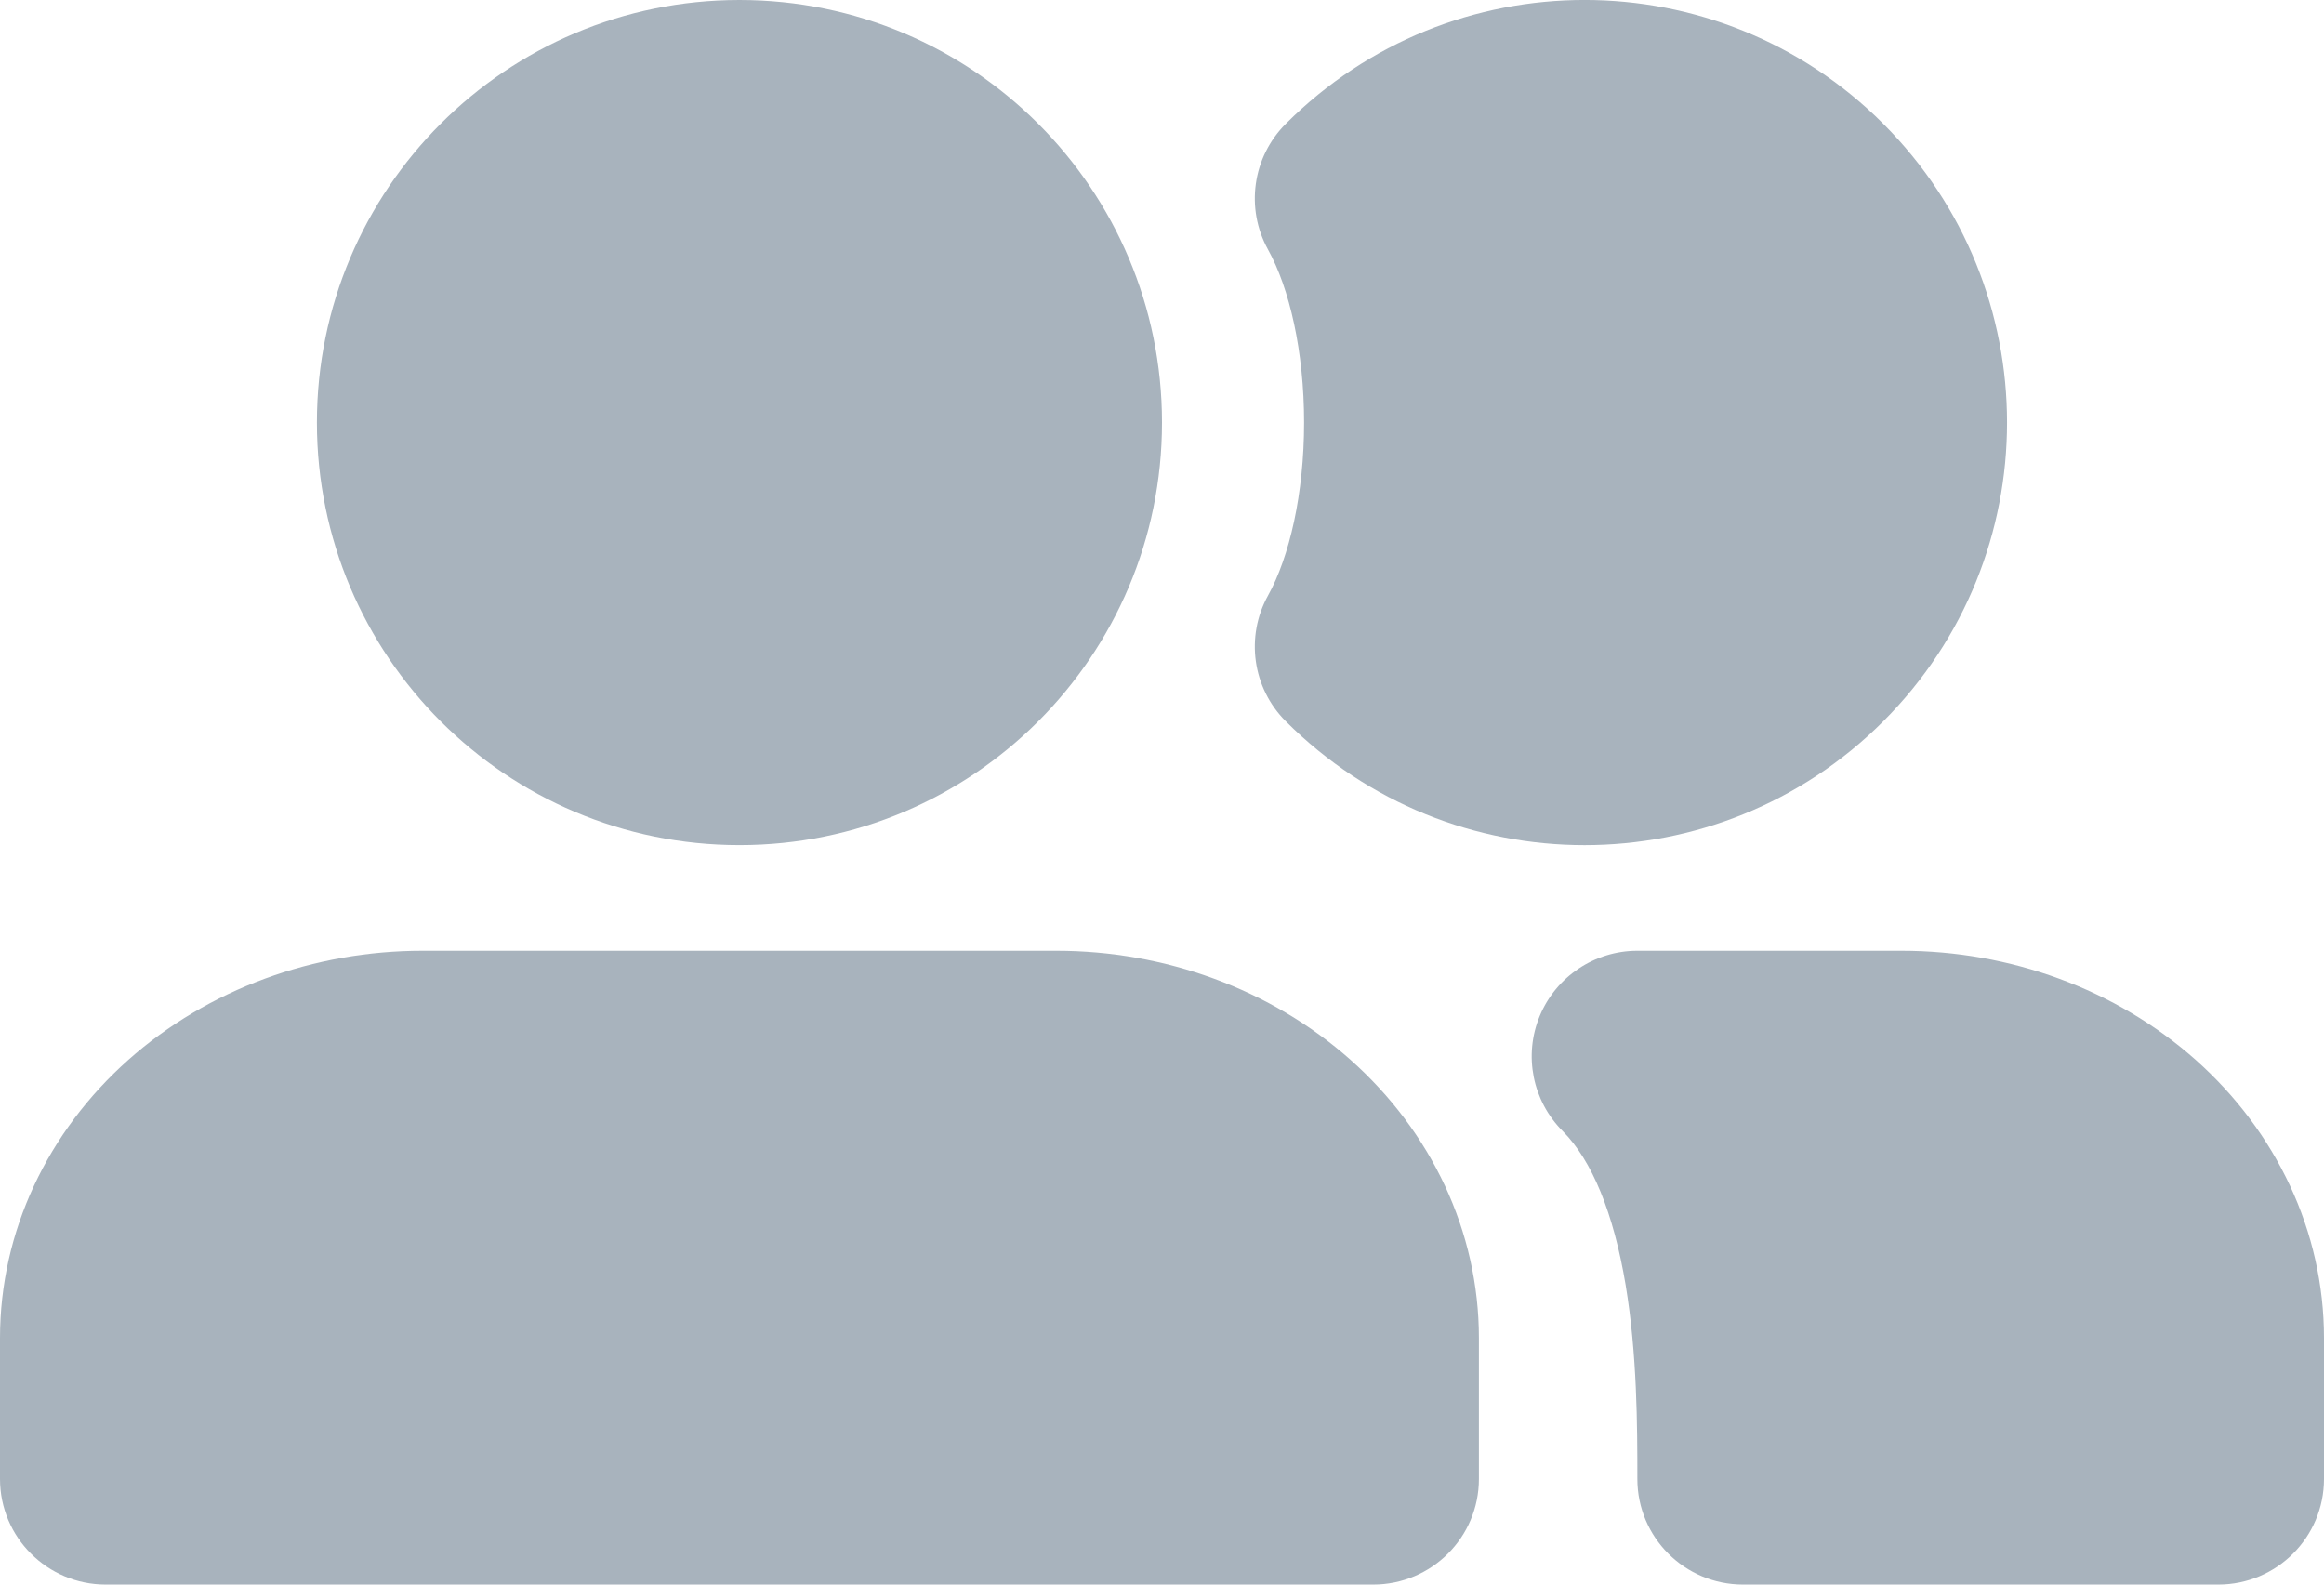 <svg width="22" height="15" viewBox="0 0 22 15" fill="none" xmlns="http://www.w3.org/2000/svg">
<path d="M17.828 1.172C16.266 -0.391 13.734 -0.391 12.172 1.172C11.856 1.487 11.788 1.973 12.004 2.363C12.207 2.729 12.345 3.327 12.345 4C12.345 4.673 12.207 5.271 12.004 5.637C11.788 6.027 11.856 6.513 12.172 6.828C13.734 8.391 16.266 8.391 17.828 6.828C19.39 5.266 19.39 2.734 17.828 1.172Z" fill="#A8B3BD"/>
<path d="M7 6.04242e-06C4.791 6.04242e-06 3 1.791 3 4C3 6.209 4.791 8 7 8C9.209 8 11 6.209 11 4C11 1.791 9.209 6.04242e-06 7 6.04242e-06Z" fill="#A8B3BD"/>
<path d="M4 9C2.975 9 1.971 9.361 1.214 10.034C0.454 10.71 0 11.654 0 12.667V14C0 14.552 0.448 15 1 15H13C13.552 15 14 14.552 14 14V12.667C14 11.654 13.546 10.71 12.786 10.034C12.029 9.361 11.025 9 10 9H4Z" fill="#A8B3BD"/>
<path d="M15.5 9C15.096 9 14.731 9.244 14.576 9.617C14.421 9.991 14.507 10.421 14.793 10.707C15.071 10.985 15.275 11.484 15.389 12.164C15.498 12.822 15.5 13.494 15.5 14C15.5 14.552 15.948 15 16.5 15H21C21.552 15 22 14.552 22 14V12.667C22 11.654 21.546 10.71 20.786 10.034C20.029 9.361 19.025 9 18 9H15.5Z" fill="#A8B3BD"/>
</svg>
